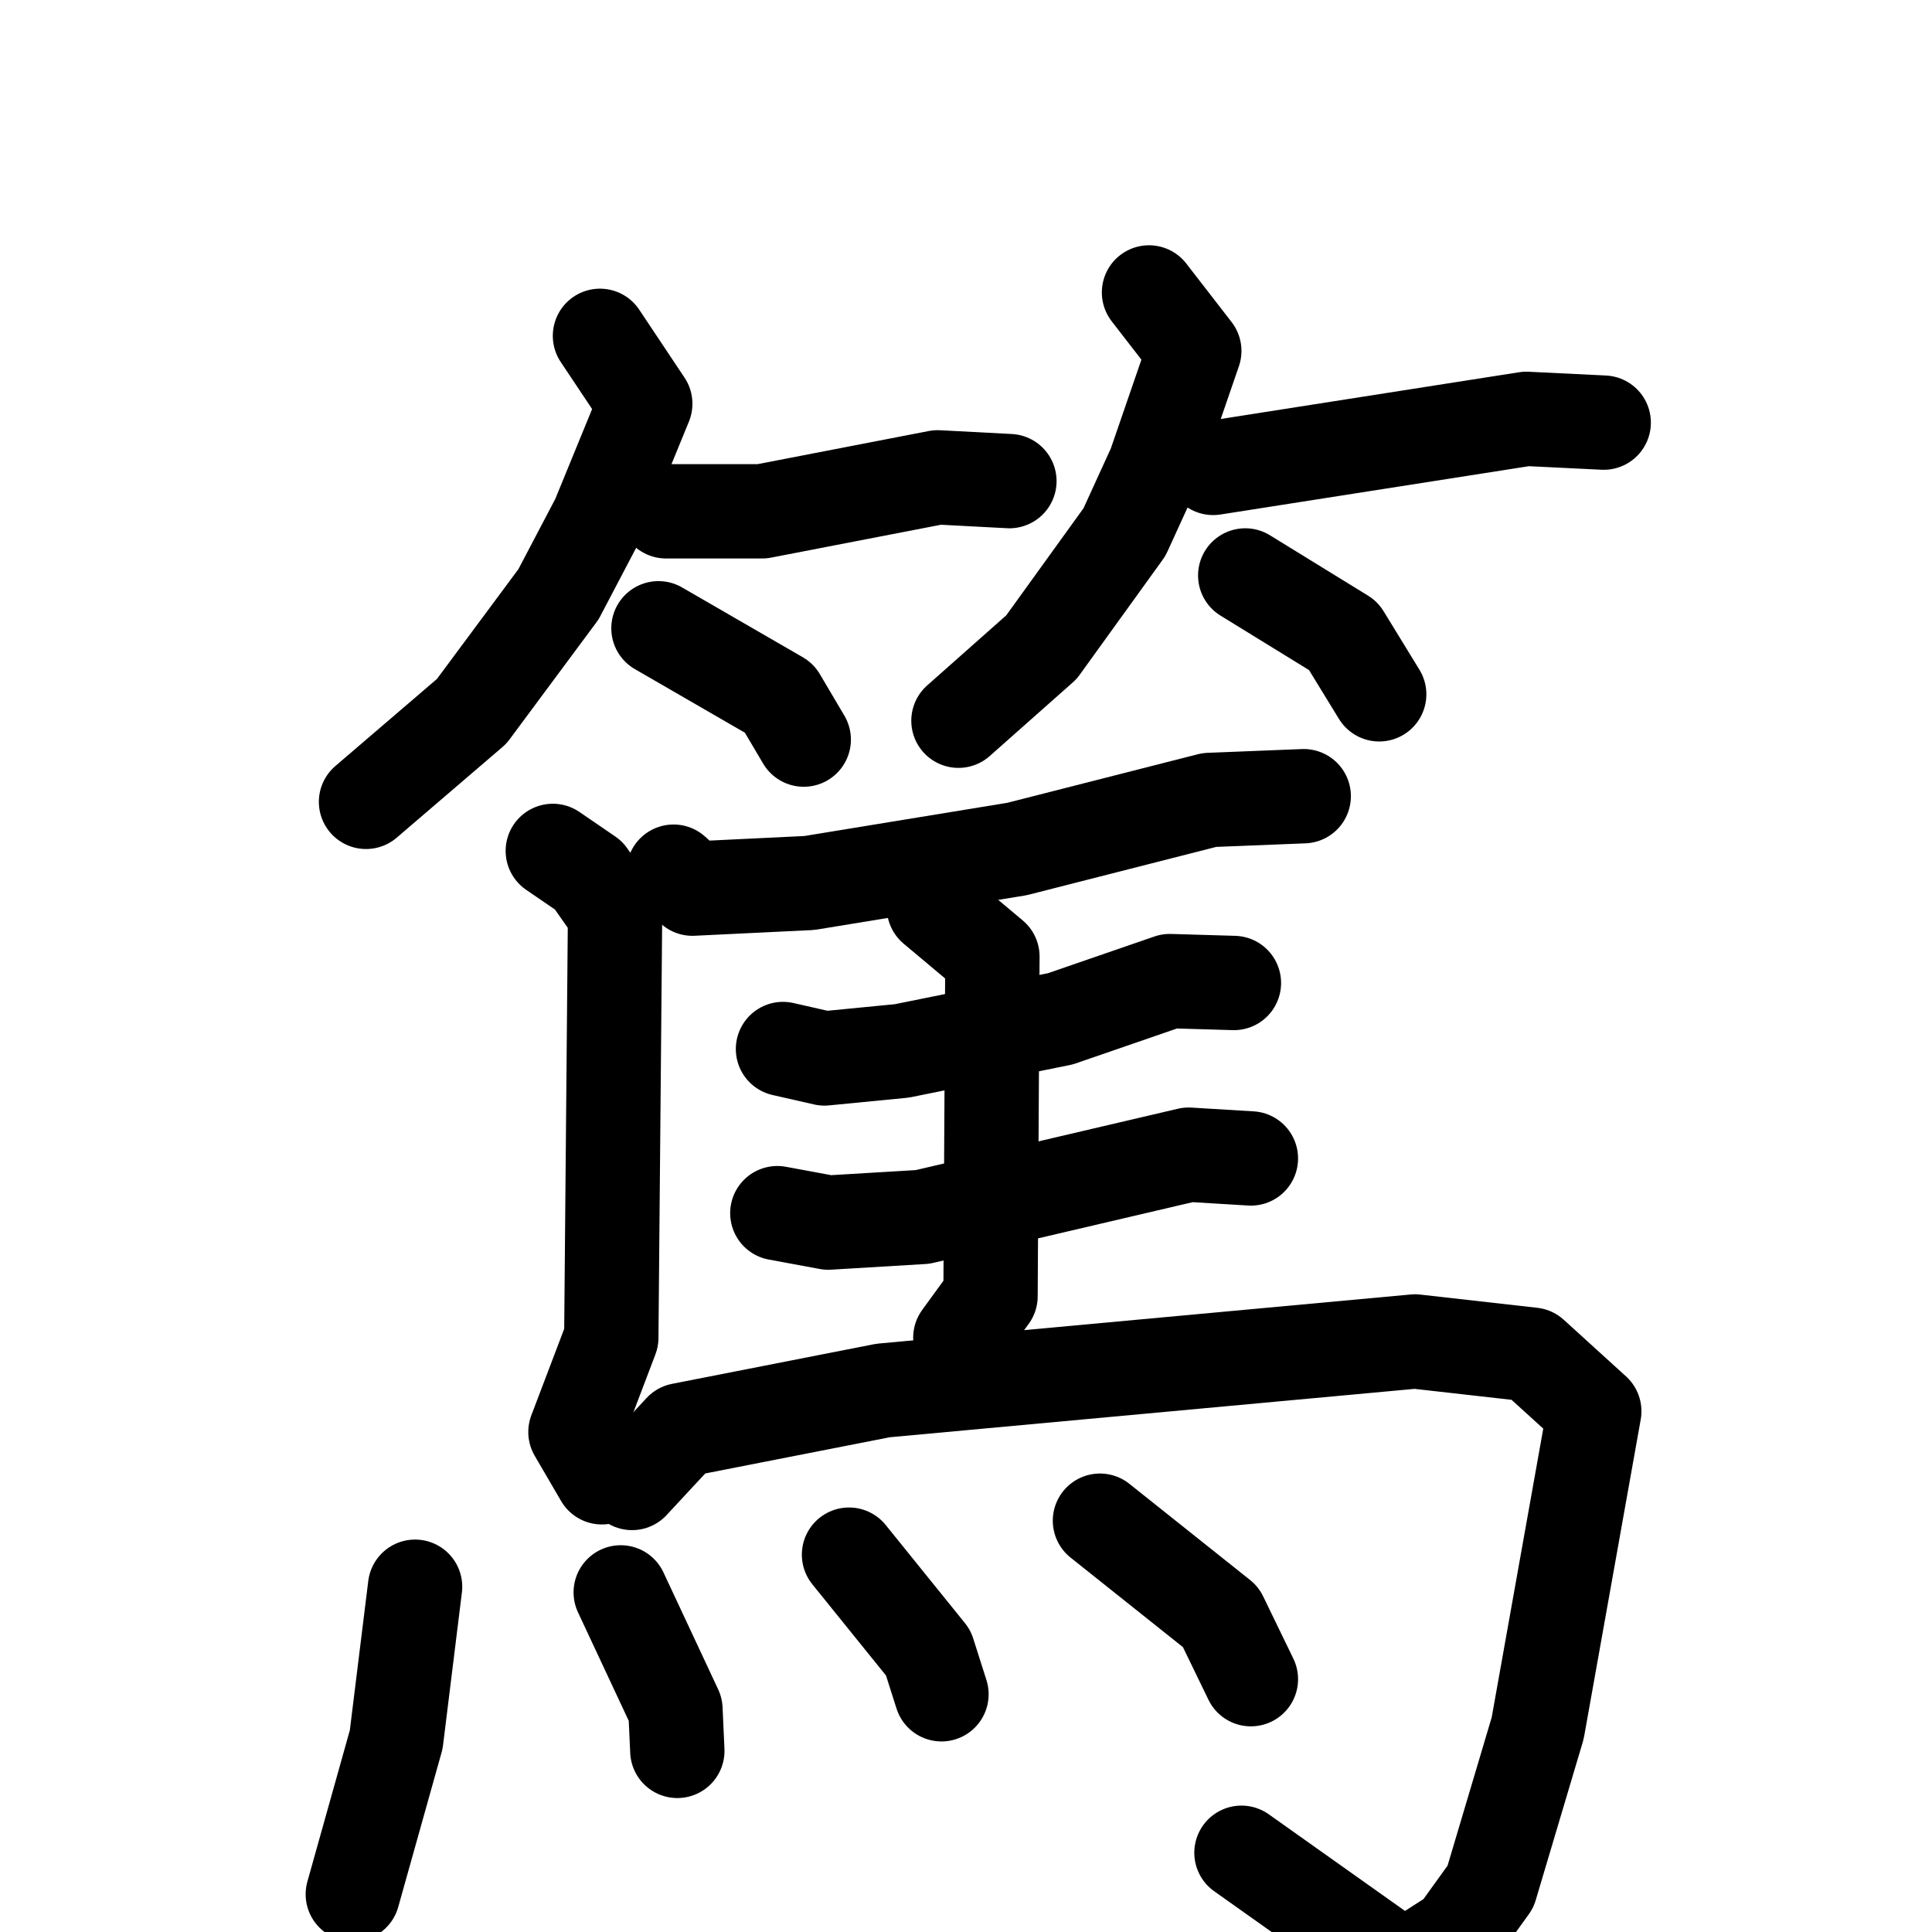 <svg xmlns="http://www.w3.org/2000/svg" viewBox="0 0 1024 1024">
  <g style="fill:none;stroke:#000000;stroke-width:50;stroke-linecap:round;stroke-linejoin:round;" transform="scale(1, 1) translate(0, 0)">
    <path d="M 318.0,178.0 L 342.0,214.0 L 317.0,275.0 L 296.0,315.0 L 250.0,377.0 L 194.0,425.0"/>
    <path d="M 353.0,271.0 L 404.0,271.0 L 497.0,253.0 L 535.0,255.0"/>
    <path d="M 349.0,333.0 L 413.0,370.0 L 426.0,392.0"/>
    <path d="M 609.0,155.0 L 633.0,186.0 L 612.0,247.0 L 596.0,282.0 L 552.0,343.0 L 508.0,382.0"/>
    <path d="M 643.0,248.0 L 809.0,222.0 L 850.0,224.0"/>
    <path d="M 660.0,305.0 L 712.0,337.0 L 731.0,368.0"/>
    <path d="M 357.0,462.0 L 367.0,471.0 L 429.0,468.0 L 539.0,450.0 L 641.0,424.0 L 691.0,422.0"/>
    <path d="M 293.0,451.0 L 312.0,464.0 L 326.0,484.0 L 324.0,709.0 L 305.0,759.0 L 319.0,783.0"/>
    <path d="M 415.0,556.0 L 437.0,561.0 L 478.0,557.0 L 562.0,540.0 L 620.0,520.0 L 654.0,521.0"/>
    <path d="M 412.0,643.0 L 439.0,648.0 L 489.0,645.0 L 630.0,612.0 L 663.0,614.0"/>
    <path d="M 495.0,481.0 L 526.0,507.0 L 525.0,687.0 L 509.0,709.0"/>
    <path d="M 335.0,786.0 L 361.0,758.0 L 468.0,737.0 L 750.0,711.0 L 812.0,718.0 L 845.0,748.0 L 815.0,916.0 L 790.0,1000.0 L 772.0,1025.0 L 744.0,1043.0 L 658.0,982.0"/>
    <path d="M 220.0,841.0 L 210.0,922.0 L 187.0,1004.0"/>
    <path d="M 329.0,844.0 L 358.0,906.0 L 359.0,928.0"/>
    <path d="M 450.0,824.0 L 492.0,876.0 L 499.0,898.0"/>
    <path d="M 583.0,806.0 L 647.0,857.0 L 663.0,890.0"/>
  </g>
</svg>
